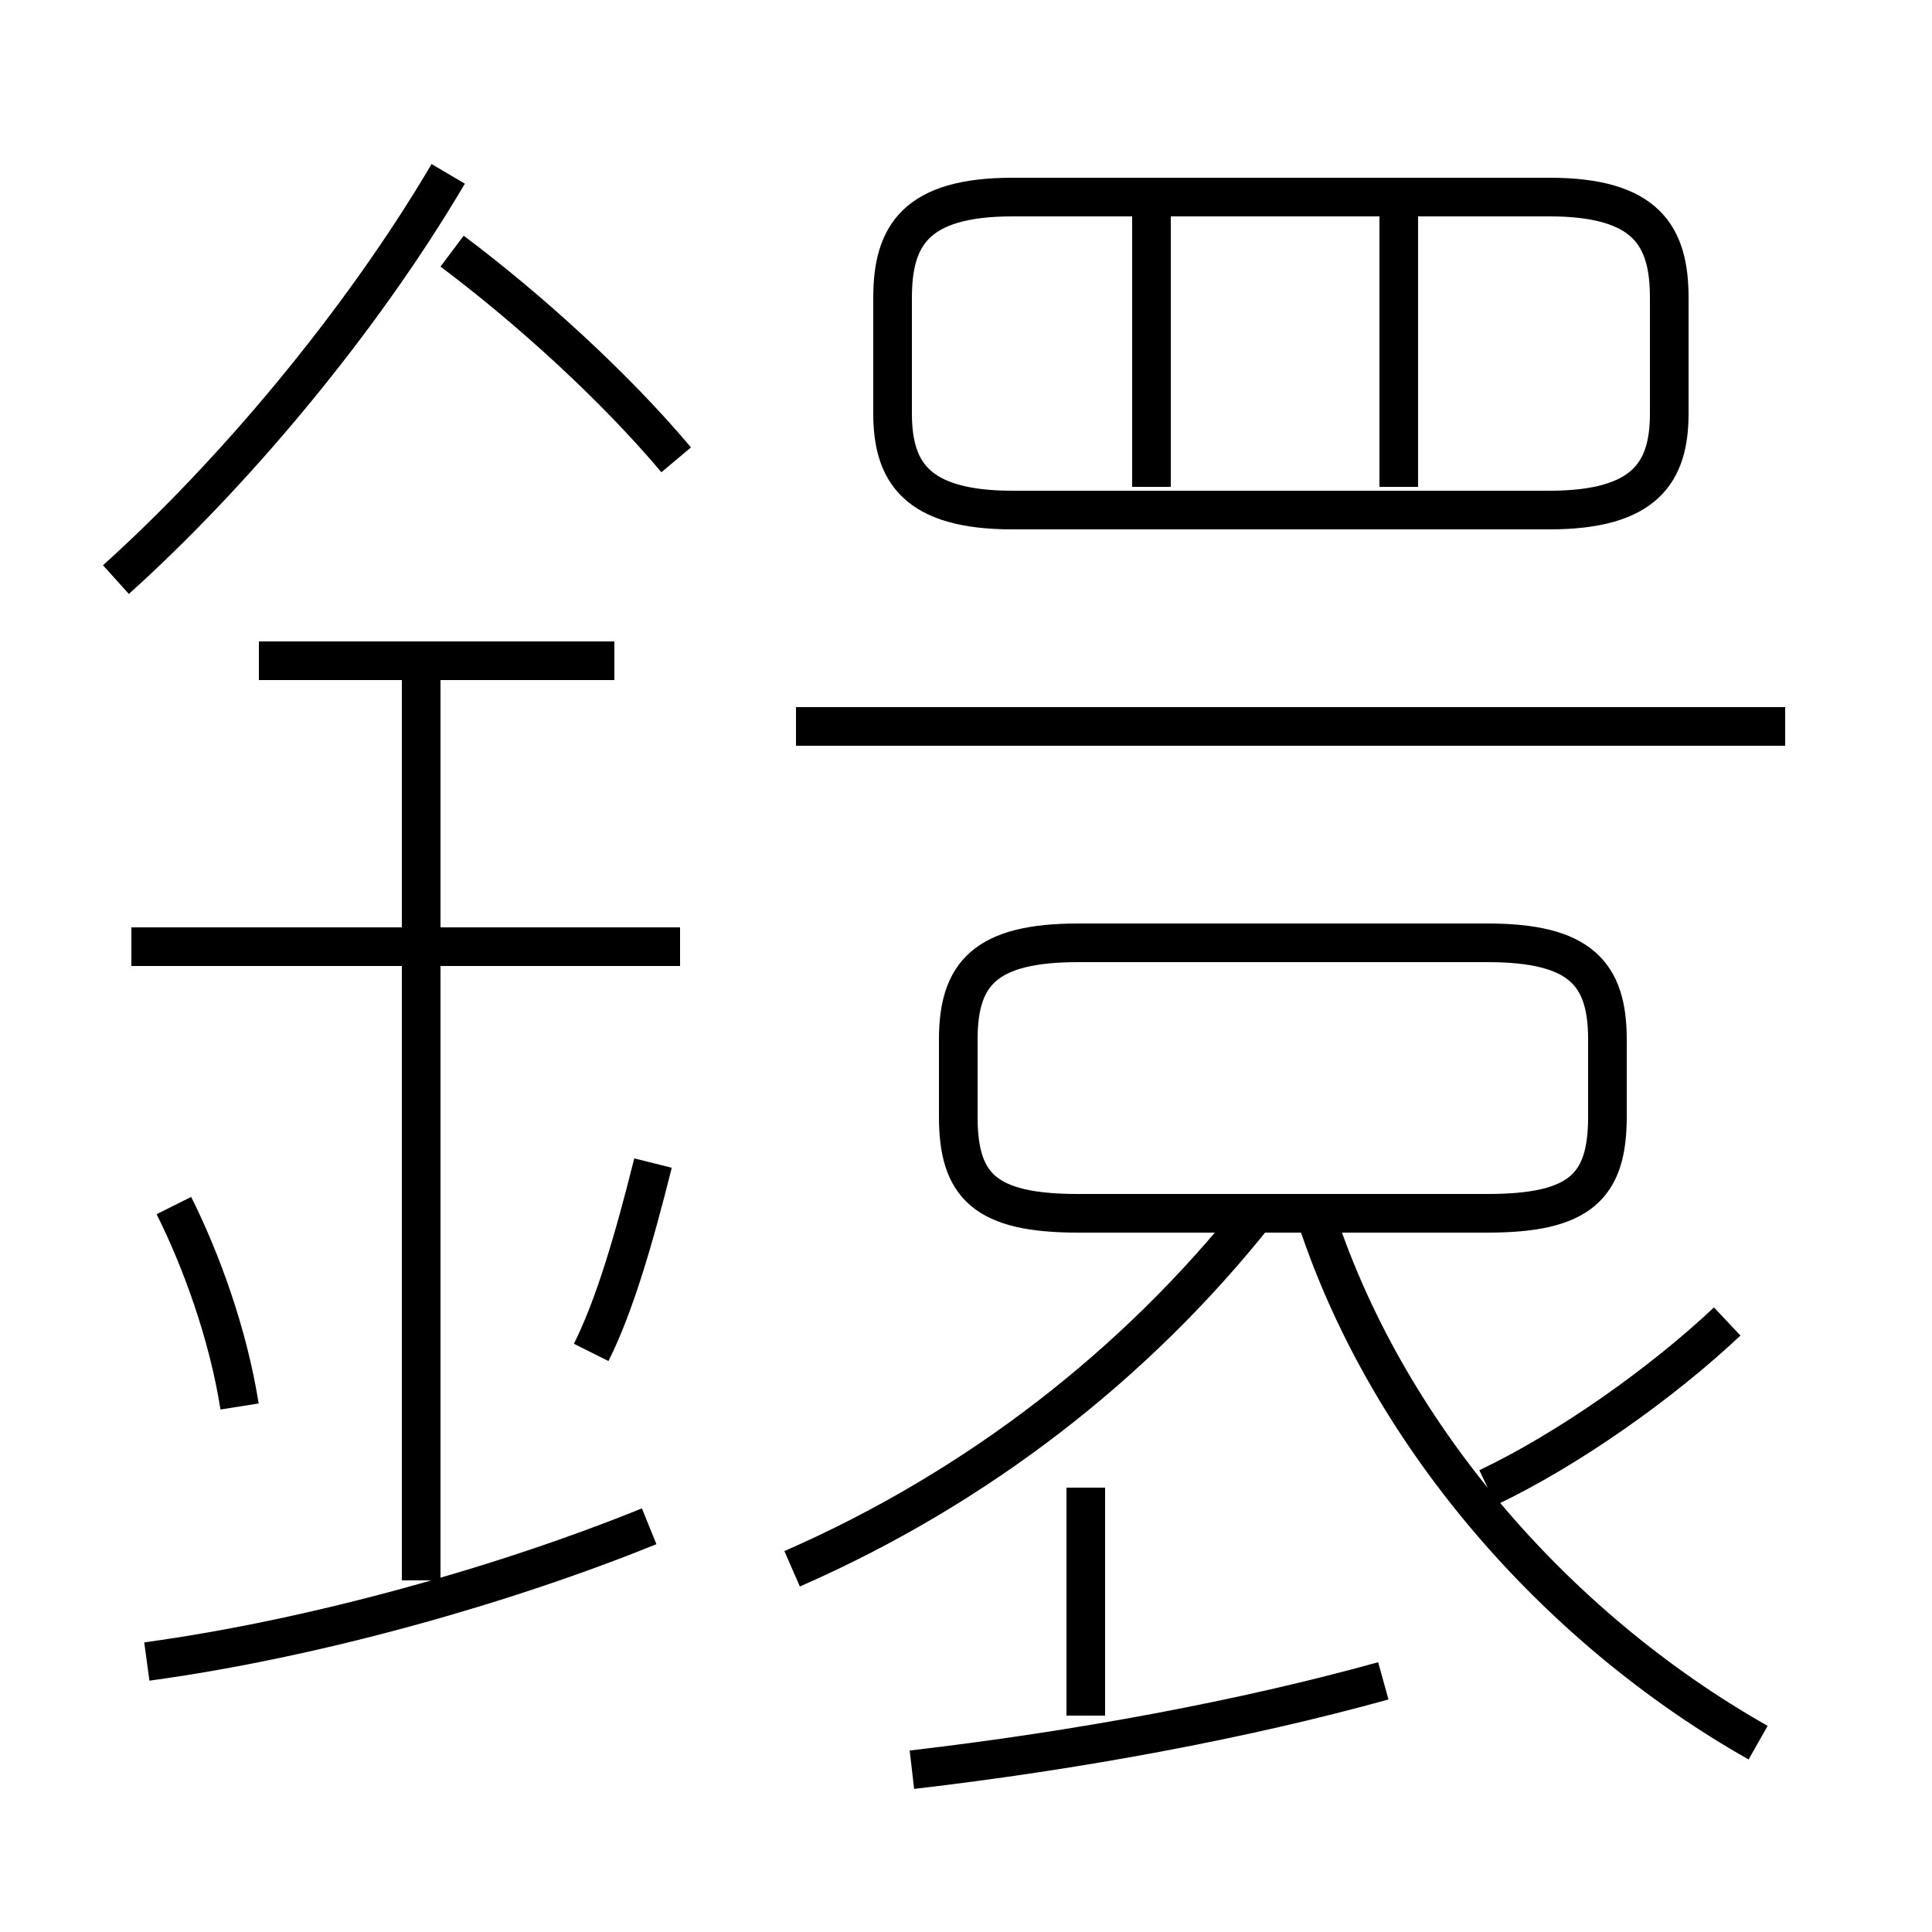 <?xml version='1.0' encoding='utf8'?>
<svg viewBox="0.0 -6.0 50.0 50.0" version="1.1" xmlns="http://www.w3.org/2000/svg">
<rect x="0.0" y="-6.0" width="50.0" height="50.0" fill="#808080" stroke="none"/>
<rect x="-1000" y="-1000" width="2000" height="2000" stroke="white" fill="white"/>
<g style="fill:white;stroke:#000000;  stroke-width:1">
<path d="M 26.2 -30.8 L 40.1 -30.8 C 42.6 -30.8 43.2 -31.8 43.2 -33.3 L 43.2 -36.3 C 43.2 -37.9 42.6 -38.9 40.1 -38.9 L 26.2 -38.9 C 23.7 -38.9 23.1 -37.9 23.1 -36.3 L 23.1 -33.3 C 23.1 -31.8 23.7 -30.8 26.2 -30.8 Z M 3.8 -1.0 C 8.2 -1.6 13.1 -3.0 16.8 -4.5 M 6.2 -7.6 C 5.9 -9.5 5.2 -11.4 4.5 -12.8 M 10.9 -3.1 L 10.9 -27.0 M 15.3 -9.0 C 15.9 -10.2 16.4 -11.9 16.9 -13.9 M 23.6 1.8 C 27.9 1.3 32.2 0.5 35.8 -0.5 M 17.6 -19.5 L 3.4 -19.5 M 28.1 0.4 L 28.1 -5.5 M 20.5 -3.4 C 25.3 -5.5 29.4 -8.7 32.5 -12.6 M 15.9 -26.9 L 6.7 -26.9 M 3.0 -29.0 C 6.0 -31.7 9.3 -35.6 11.6 -39.5 M 45.5 1.1 C 40.2 -1.9 35.8 -7.0 34.0 -12.7 M 38.5 -19.6 L 27.9 -19.6 C 25.5 -19.6 24.8 -18.8 24.8 -17.1 L 24.8 -15.1 C 24.8 -13.3 25.5 -12.6 27.9 -12.6 L 38.5 -12.6 C 40.9 -12.6 41.6 -13.3 41.6 -15.1 L 41.6 -17.1 C 41.6 -18.8 40.9 -19.6 38.5 -19.6 Z M 17.5 -32.1 C 15.9 -34.0 13.7 -36.0 11.7 -37.5 M 38.5 -5.5 C 40.6 -6.5 43.0 -8.2 44.7 -9.8 M 46.2 -25.2 L 20.6 -25.2 M 29.8 -31.4 L 29.8 -39.0 M 36.2 -31.4 L 36.2 -39.0" transform="translate(0.0 38.0)" />
</g>
</svg>